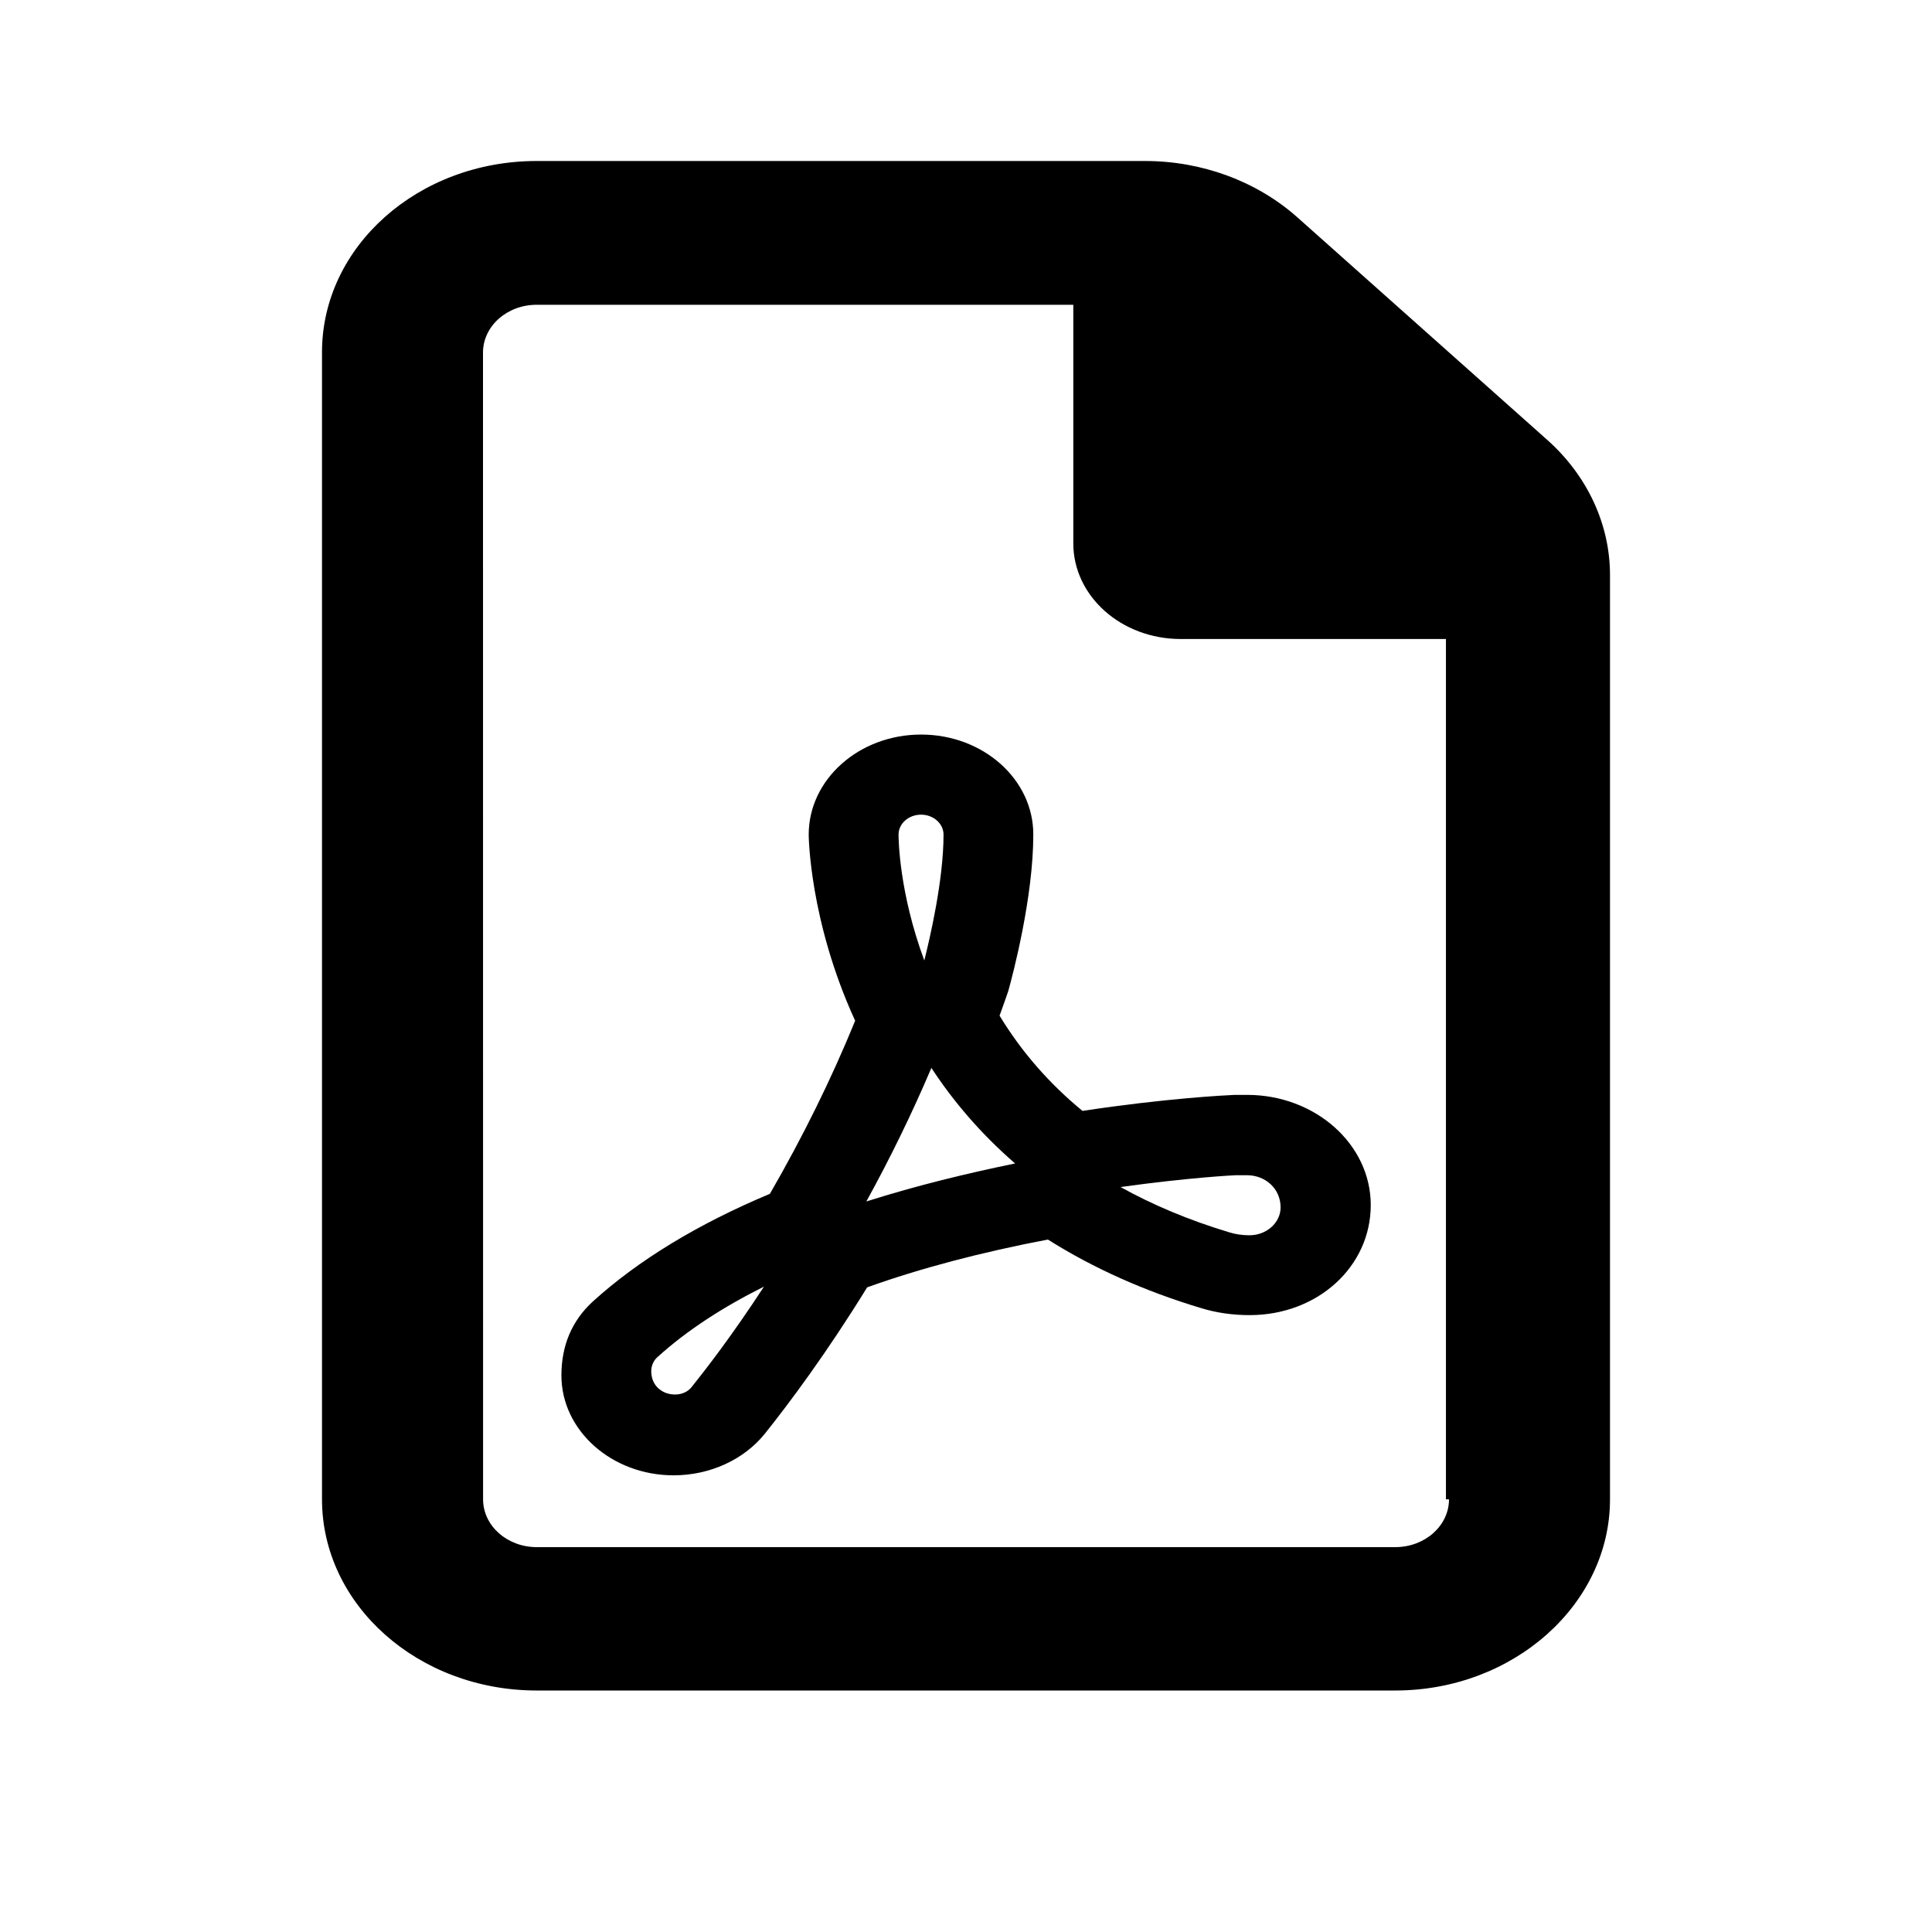 <svg width="24" height="24" viewBox="0 0 24 24" fill="none" xmlns="http://www.w3.org/2000/svg">
<path d="M19.221 5.465L16.111 2.695C15.608 2.25 14.929 2 14.225 2H6.667C5.194 2 4 3.063 4 4.375L4 18.625C4 19.936 5.194 21 6.667 21H17.333C18.8 21 20 19.931 20 18.625V7.143C20 6.516 19.721 5.911 19.221 5.465ZM18 18.625C18 18.953 17.701 19.219 17.333 19.219H6.668C6.299 19.219 6.001 18.953 6.001 18.625L6 4.38C6 4.052 6.298 3.786 6.667 3.786H13.333V6.75C13.333 7.406 13.93 7.938 14.667 7.938H17.962V18.625H18ZM12.417 12.617C12.453 12.517 12.489 12.417 12.524 12.315C12.584 12.101 12.836 11.144 12.836 10.368C12.838 9.682 12.213 9.125 11.442 9.125C10.671 9.125 10.046 9.682 10.046 10.368C10.046 10.379 10.053 11.437 10.623 12.68C10.33 13.399 9.974 14.12 9.564 14.83C8.669 15.205 7.929 15.655 7.364 16.168C7.104 16.407 6.974 16.715 6.974 17.086C6.974 17.77 7.599 18.327 8.368 18.327C8.818 18.327 9.242 18.133 9.502 17.809C9.807 17.427 10.268 16.81 10.772 15.992C11.43 15.756 12.184 15.557 13.017 15.398C13.581 15.754 14.221 16.04 14.921 16.25C15.11 16.308 15.313 16.337 15.523 16.337C16.367 16.337 17.028 15.736 17.028 14.969C17.028 14.215 16.339 13.601 15.492 13.601H15.337C15.224 13.606 14.483 13.643 13.447 13.8C13.037 13.463 12.692 13.07 12.417 12.617ZM8.592 17.23C8.455 17.404 8.09 17.333 8.09 17.033C8.09 16.968 8.117 16.905 8.162 16.863C8.538 16.521 8.993 16.231 9.49 15.983C9.096 16.588 8.762 17.018 8.592 17.23ZM11.442 10.12C11.595 10.12 11.721 10.231 11.721 10.368C11.721 10.933 11.55 11.661 11.482 11.931C11.171 11.092 11.162 10.431 11.162 10.368C11.162 10.231 11.287 10.12 11.442 10.12ZM10.762 14.925C11.06 14.384 11.33 13.83 11.57 13.266C11.836 13.672 12.177 14.078 12.61 14.453C12.025 14.573 11.392 14.725 10.762 14.925ZM15.35 14.599H15.49C15.72 14.599 15.908 14.766 15.908 14.999C15.908 15.189 15.734 15.345 15.52 15.345C15.435 15.345 15.351 15.333 15.276 15.31C14.762 15.156 14.313 14.964 13.92 14.746C14.762 14.628 15.338 14.599 15.35 14.599Z" fill="black"/>
</svg>
